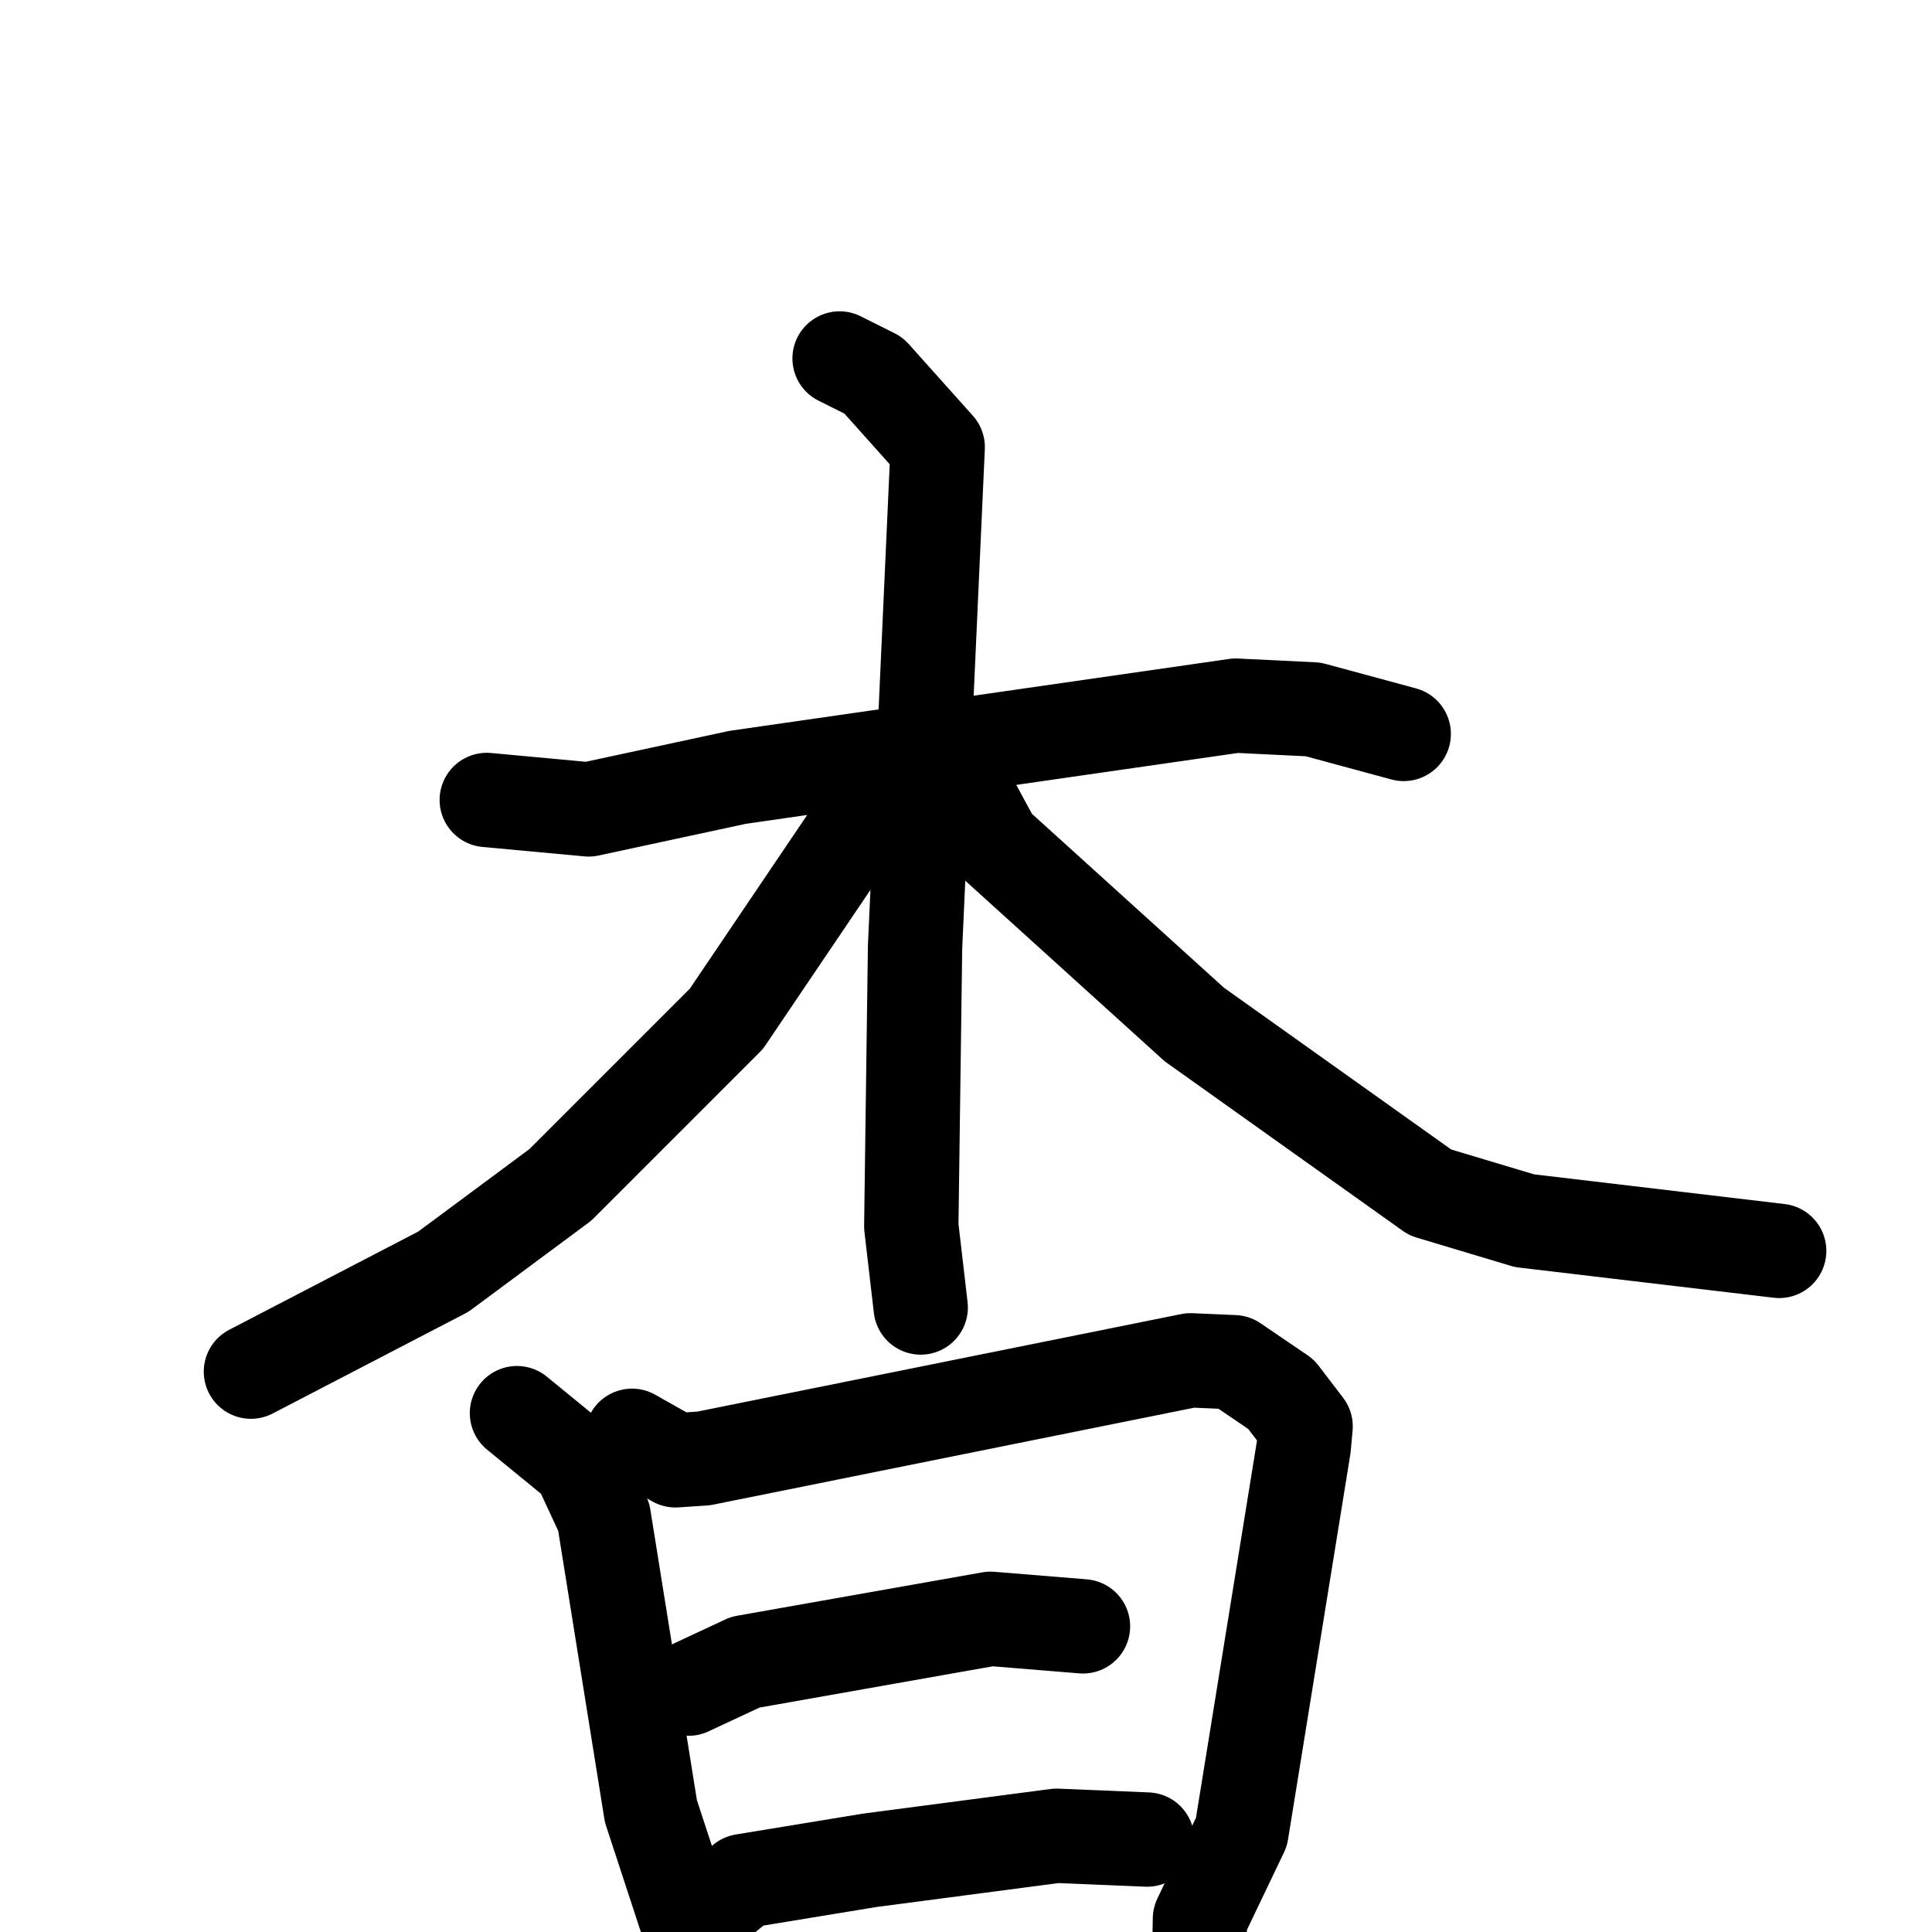 <svg xmlns="http://www.w3.org/2000/svg" viewBox="0 0 1024 1024">
  <g style="fill:none;stroke:#000000;stroke-width:50;stroke-linecap:round;stroke-linejoin:round;" transform="scale(1, 1) translate(0, 0)">
    <path d="M 258.0,424.0 L 312.0,429.0 L 391.0,412.0 L 655.0,374.0 L 696.0,376.0 L 744.0,389.0"/>
    <path d="M 445.0,190.0 L 463.0,199.0 L 497.0,237.0 L 485.0,502.0 L 483.0,650.0 L 488.0,693.0"/>
    <path d="M 460.0,429.0 L 385.0,540.0 L 297.0,628.0 L 235.0,674.0 L 133.0,727.0"/>
    <path d="M 514.0,423.0 L 527.0,447.0 L 633.0,543.0 L 758.0,632.0 L 808.0,647.0 L 943.0,663.0"/>
    <path d="M 274.0,749.0 L 307.0,776.0 L 320.0,804.0 L 345.0,960.0 L 365.0,1021.0"/>
    <path d="M 335.0,761.0 L 358.0,774.0 L 373.0,773.0 L 631.0,721.0 L 654.0,722.0 L 679.0,739.0 L 692.0,756.0 L 691.0,767.0 L 658.0,971.0 L 636.0,1017.0 L 635.0,1073.0"/>
    <path d="M 365.0,895.0 L 395.0,881.0 L 525.0,858.0 L 574.0,862.0"/>
    <path d="M 383.0,1006.0 L 394.0,997.0 L 461.0,986.0 L 560.0,973.0 L 608.0,975.0"/>
  </g>
</svg>
